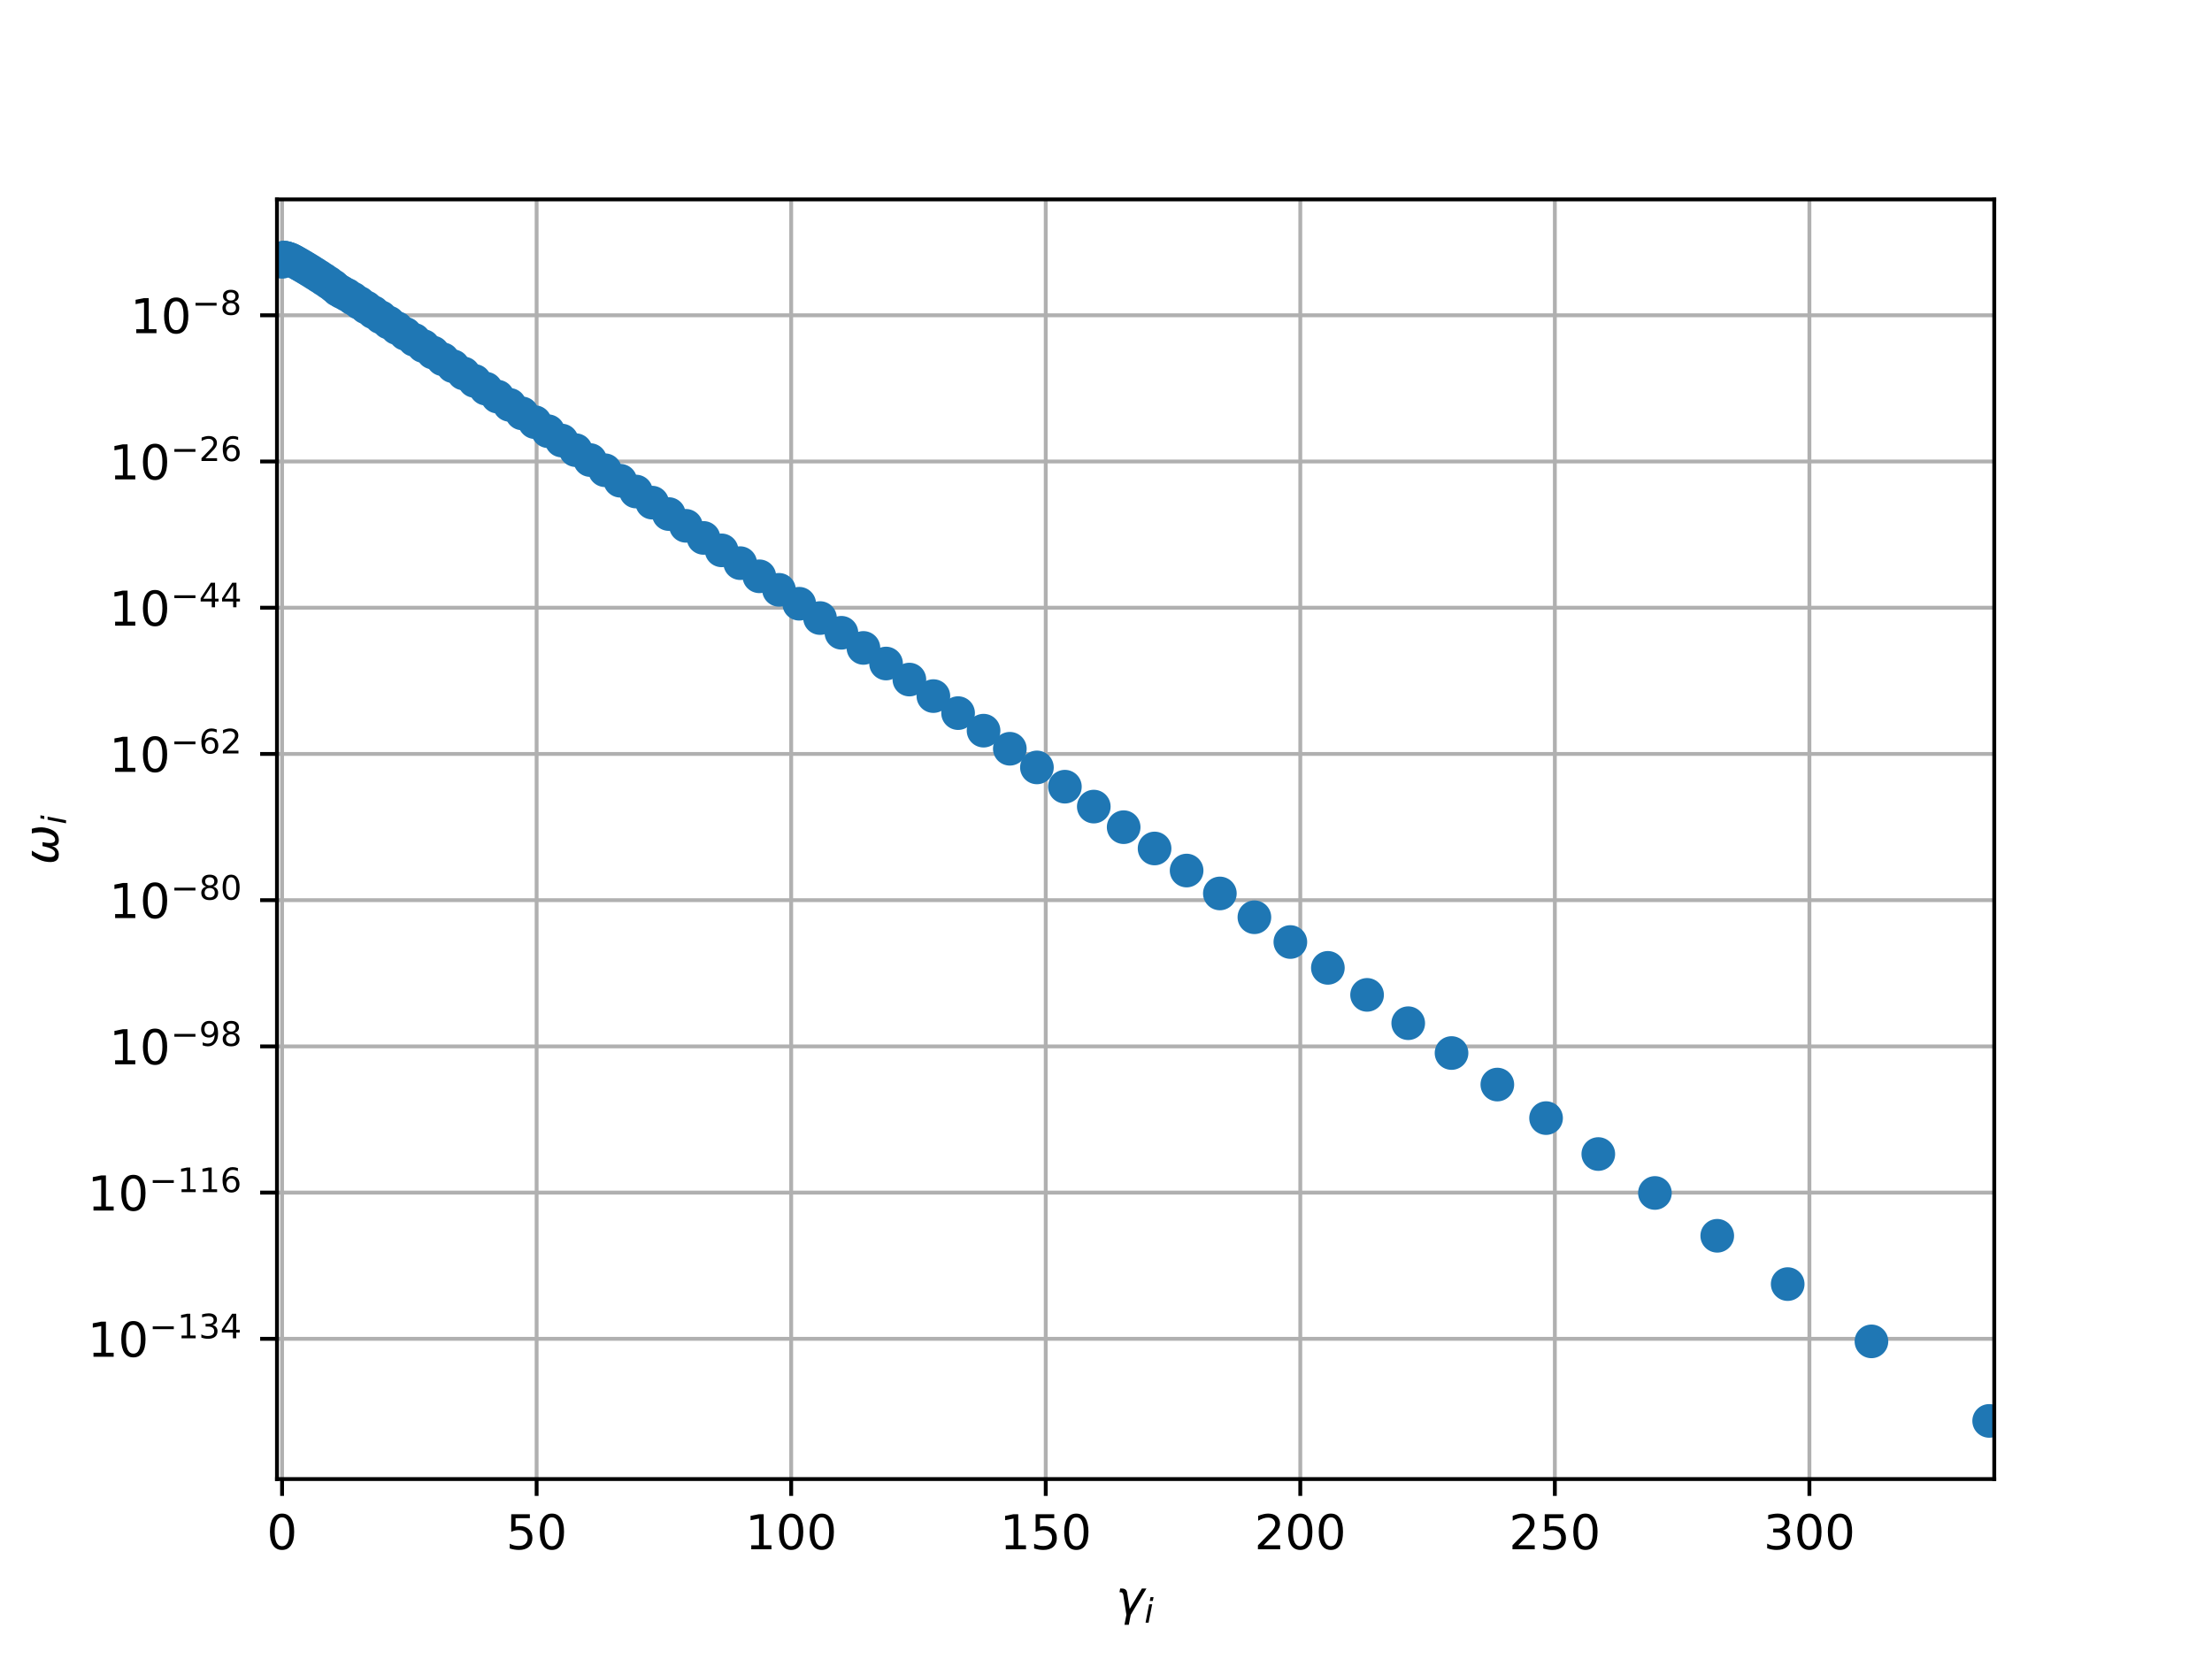 <?xml version="1.0" encoding="utf-8" standalone="no"?>
<!DOCTYPE svg PUBLIC "-//W3C//DTD SVG 1.1//EN"
  "http://www.w3.org/Graphics/SVG/1.1/DTD/svg11.dtd">
<!-- Created with matplotlib (http://matplotlib.org/) -->
<svg height="345pt" version="1.1" viewBox="0 0 460 345" width="460pt" xmlns="http://www.w3.org/2000/svg" xmlns:xlink="http://www.w3.org/1999/xlink">
 <defs>
  <style type="text/css">
*{stroke-linecap:butt;stroke-linejoin:round;}
  </style>
 </defs>
 <g id="figure_1">
  <g id="patch_1">
   <path d="M 0 345.6 
L 460.8 345.6 
L 460.8 0 
L 0 0 
z
" style="fill:#ffffff;"/>
  </g>
  <g id="axes_1">
   <g id="patch_2">
    <path d="M 57.6 307.584 
L 414.72 307.584 
L 414.72 41.472 
L 57.6 41.472 
z
" style="fill:#ffffff;"/>
   </g>
   <g id="matplotlib.axis_1">
    <g id="xtick_1">
     <g id="line2d_1">
      <path clip-path="url(#pcbb55f2de2)" d="M 58.659 307.584 
L 58.659 41.472 
" style="fill:none;stroke:#b0b0b0;stroke-linecap:square;stroke-width:0.8;"/>
     </g>
     <g id="line2d_2">
      <defs>
       <path d="M 0 0 
L 0 3.5 
" id="m92b32bae45" style="stroke:#000000;stroke-width:0.8;"/>
      </defs>
      <g>
       <use style="stroke:#000000;stroke-width:0.8;" x="58.659" xlink:href="#m92b32bae45" y="307.584"/>
      </g>
     </g>
     <g id="text_1">
      <!-- 0 -->
      <defs>
       <path d="M 31.781 66.406 
Q 24.172 66.406 20.328 58.906 
Q 16.5 51.422 16.5 36.375 
Q 16.5 21.391 20.328 13.891 
Q 24.172 6.391 31.781 6.391 
Q 39.453 6.391 43.281 13.891 
Q 47.125 21.391 47.125 36.375 
Q 47.125 51.422 43.281 58.906 
Q 39.453 66.406 31.781 66.406 
M 31.781 74.219 
Q 44.047 74.219 50.516 64.516 
Q 56.984 54.828 56.984 36.375 
Q 56.984 17.969 50.516 8.266 
Q 44.047 -1.422 31.781 -1.422 
Q 19.531 -1.422 13.062 8.266 
Q 6.594 17.969 6.594 36.375 
Q 6.594 54.828 13.062 64.516 
Q 19.531 74.219 31.781 74.219 
" id="DejaVuSans-30"/>
      </defs>
      <g transform="translate(55.477 322.182)scale(0.1 -0.1)">
       <use xlink:href="#DejaVuSans-30"/>
      </g>
     </g>
    </g>
    <g id="xtick_2">
     <g id="line2d_3">
      <path clip-path="url(#pcbb55f2de2)" d="M 111.595 307.584 
L 111.595 41.472 
" style="fill:none;stroke:#b0b0b0;stroke-linecap:square;stroke-width:0.8;"/>
     </g>
     <g id="line2d_4">
      <g>
       <use style="stroke:#000000;stroke-width:0.8;" x="111.595" xlink:href="#m92b32bae45" y="307.584"/>
      </g>
     </g>
     <g id="text_2">
      <!-- 50 -->
      <defs>
       <path d="M 10.797 72.906 
L 49.516 72.906 
L 49.516 64.594 
L 19.828 64.594 
L 19.828 46.734 
Q 21.969 47.469 24.109 47.828 
Q 26.266 48.188 28.422 48.188 
Q 40.625 48.188 47.75 41.5 
Q 54.891 34.812 54.891 23.391 
Q 54.891 11.625 47.562 5.094 
Q 40.234 -1.422 26.906 -1.422 
Q 22.312 -1.422 17.547 -0.641 
Q 12.797 0.141 7.719 1.703 
L 7.719 11.625 
Q 12.109 9.234 16.797 8.062 
Q 21.484 6.891 26.703 6.891 
Q 35.156 6.891 40.078 11.328 
Q 45.016 15.766 45.016 23.391 
Q 45.016 31 40.078 35.438 
Q 35.156 39.891 26.703 39.891 
Q 22.75 39.891 18.812 39.016 
Q 14.891 38.141 10.797 36.281 
z
" id="DejaVuSans-35"/>
      </defs>
      <g transform="translate(105.233 322.182)scale(0.1 -0.1)">
       <use xlink:href="#DejaVuSans-35"/>
       <use x="63.623" xlink:href="#DejaVuSans-30"/>
      </g>
     </g>
    </g>
    <g id="xtick_3">
     <g id="line2d_5">
      <path clip-path="url(#pcbb55f2de2)" d="M 164.532 307.584 
L 164.532 41.472 
" style="fill:none;stroke:#b0b0b0;stroke-linecap:square;stroke-width:0.8;"/>
     </g>
     <g id="line2d_6">
      <g>
       <use style="stroke:#000000;stroke-width:0.8;" x="164.532" xlink:href="#m92b32bae45" y="307.584"/>
      </g>
     </g>
     <g id="text_3">
      <!-- 100 -->
      <defs>
       <path d="M 12.406 8.297 
L 28.516 8.297 
L 28.516 63.922 
L 10.984 60.406 
L 10.984 69.391 
L 28.422 72.906 
L 38.281 72.906 
L 38.281 8.297 
L 54.391 8.297 
L 54.391 0 
L 12.406 0 
z
" id="DejaVuSans-31"/>
      </defs>
      <g transform="translate(154.988 322.182)scale(0.1 -0.1)">
       <use xlink:href="#DejaVuSans-31"/>
       <use x="63.623" xlink:href="#DejaVuSans-30"/>
       <use x="127.246" xlink:href="#DejaVuSans-30"/>
      </g>
     </g>
    </g>
    <g id="xtick_4">
     <g id="line2d_7">
      <path clip-path="url(#pcbb55f2de2)" d="M 217.468 307.584 
L 217.468 41.472 
" style="fill:none;stroke:#b0b0b0;stroke-linecap:square;stroke-width:0.8;"/>
     </g>
     <g id="line2d_8">
      <g>
       <use style="stroke:#000000;stroke-width:0.8;" x="217.468" xlink:href="#m92b32bae45" y="307.584"/>
      </g>
     </g>
     <g id="text_4">
      <!-- 150 -->
      <g transform="translate(207.924 322.182)scale(0.1 -0.1)">
       <use xlink:href="#DejaVuSans-31"/>
       <use x="63.623" xlink:href="#DejaVuSans-35"/>
       <use x="127.246" xlink:href="#DejaVuSans-30"/>
      </g>
     </g>
    </g>
    <g id="xtick_5">
     <g id="line2d_9">
      <path clip-path="url(#pcbb55f2de2)" d="M 270.404 307.584 
L 270.404 41.472 
" style="fill:none;stroke:#b0b0b0;stroke-linecap:square;stroke-width:0.8;"/>
     </g>
     <g id="line2d_10">
      <g>
       <use style="stroke:#000000;stroke-width:0.8;" x="270.404" xlink:href="#m92b32bae45" y="307.584"/>
      </g>
     </g>
     <g id="text_5">
      <!-- 200 -->
      <defs>
       <path d="M 19.188 8.297 
L 53.609 8.297 
L 53.609 0 
L 7.328 0 
L 7.328 8.297 
Q 12.938 14.109 22.625 23.891 
Q 32.328 33.688 34.812 36.531 
Q 39.547 41.844 41.422 45.531 
Q 43.312 49.219 43.312 52.781 
Q 43.312 58.594 39.234 62.25 
Q 35.156 65.922 28.609 65.922 
Q 23.969 65.922 18.812 64.312 
Q 13.672 62.703 7.812 59.422 
L 7.812 69.391 
Q 13.766 71.781 18.938 73 
Q 24.125 74.219 28.422 74.219 
Q 39.75 74.219 46.484 68.547 
Q 53.219 62.891 53.219 53.422 
Q 53.219 48.922 51.531 44.891 
Q 49.859 40.875 45.406 35.406 
Q 44.188 33.984 37.641 27.219 
Q 31.109 20.453 19.188 8.297 
" id="DejaVuSans-32"/>
      </defs>
      <g transform="translate(260.861 322.182)scale(0.1 -0.1)">
       <use xlink:href="#DejaVuSans-32"/>
       <use x="63.623" xlink:href="#DejaVuSans-30"/>
       <use x="127.246" xlink:href="#DejaVuSans-30"/>
      </g>
     </g>
    </g>
    <g id="xtick_6">
     <g id="line2d_11">
      <path clip-path="url(#pcbb55f2de2)" d="M 323.341 307.584 
L 323.341 41.472 
" style="fill:none;stroke:#b0b0b0;stroke-linecap:square;stroke-width:0.8;"/>
     </g>
     <g id="line2d_12">
      <g>
       <use style="stroke:#000000;stroke-width:0.8;" x="323.341" xlink:href="#m92b32bae45" y="307.584"/>
      </g>
     </g>
     <g id="text_6">
      <!-- 250 -->
      <g transform="translate(313.797 322.182)scale(0.1 -0.1)">
       <use xlink:href="#DejaVuSans-32"/>
       <use x="63.623" xlink:href="#DejaVuSans-35"/>
       <use x="127.246" xlink:href="#DejaVuSans-30"/>
      </g>
     </g>
    </g>
    <g id="xtick_7">
     <g id="line2d_13">
      <path clip-path="url(#pcbb55f2de2)" d="M 376.277 307.584 
L 376.277 41.472 
" style="fill:none;stroke:#b0b0b0;stroke-linecap:square;stroke-width:0.8;"/>
     </g>
     <g id="line2d_14">
      <g>
       <use style="stroke:#000000;stroke-width:0.8;" x="376.277" xlink:href="#m92b32bae45" y="307.584"/>
      </g>
     </g>
     <g id="text_7">
      <!-- 300 -->
      <defs>
       <path d="M 40.578 39.312 
Q 47.656 37.797 51.625 33 
Q 55.609 28.219 55.609 21.188 
Q 55.609 10.406 48.188 4.484 
Q 40.766 -1.422 27.094 -1.422 
Q 22.516 -1.422 17.656 -0.516 
Q 12.797 0.391 7.625 2.203 
L 7.625 11.719 
Q 11.719 9.328 16.594 8.109 
Q 21.484 6.891 26.812 6.891 
Q 36.078 6.891 40.938 10.547 
Q 45.797 14.203 45.797 21.188 
Q 45.797 27.641 41.281 31.266 
Q 36.766 34.906 28.719 34.906 
L 20.219 34.906 
L 20.219 43.016 
L 29.109 43.016 
Q 36.375 43.016 40.234 45.922 
Q 44.094 48.828 44.094 54.297 
Q 44.094 59.906 40.109 62.906 
Q 36.141 65.922 28.719 65.922 
Q 24.656 65.922 20.016 65.031 
Q 15.375 64.156 9.812 62.312 
L 9.812 71.094 
Q 15.438 72.656 20.344 73.438 
Q 25.25 74.219 29.594 74.219 
Q 40.828 74.219 47.359 69.109 
Q 53.906 64.016 53.906 55.328 
Q 53.906 49.266 50.438 45.094 
Q 46.969 40.922 40.578 39.312 
" id="DejaVuSans-33"/>
      </defs>
      <g transform="translate(366.733 322.182)scale(0.1 -0.1)">
       <use xlink:href="#DejaVuSans-33"/>
       <use x="63.623" xlink:href="#DejaVuSans-30"/>
       <use x="127.246" xlink:href="#DejaVuSans-30"/>
      </g>
     </g>
    </g>
    <g id="text_8">
     <!-- $\gamma_i$ -->
     <defs>
      <path d="M 23.297 46.094 
L 28.719 12.312 
L 54 54.688 
L 63.531 54.688 
L 30.812 0 
L 26.766 -20.797 
L 17.781 -20.797 
L 21.828 0 
L 15.438 40.828 
Q 14.453 46.969 9.812 46.969 
L 7.422 46.969 
L 8.891 54.688 
L 12.312 54.688 
Q 21.922 54.688 23.297 46.094 
" id="DejaVuSans-Oblique-3b3"/>
      <path d="M 18.312 75.984 
L 27.297 75.984 
L 25.094 64.594 
L 16.109 64.594 
z
M 14.203 54.688 
L 23.188 54.688 
L 12.5 0 
L 3.516 0 
z
" id="DejaVuSans-Oblique-69"/>
     </defs>
     <g transform="translate(232.06 335.84)scale(0.1 -0.1)">
      <use transform="translate(0 0.312)" xlink:href="#DejaVuSans-Oblique-3b3"/>
      <use transform="translate(59.18 -16.094)scale(0.7)" xlink:href="#DejaVuSans-Oblique-69"/>
     </g>
    </g>
   </g>
   <g id="matplotlib.axis_2">
    <g id="ytick_1">
     <g id="line2d_15">
      <path clip-path="url(#pcbb55f2de2)" d="M 57.6 278.417 
L 414.72 278.417 
" style="fill:none;stroke:#b0b0b0;stroke-linecap:square;stroke-width:0.8;"/>
     </g>
     <g id="line2d_16">
      <defs>
       <path d="M 0 0 
L -3.5 0 
" id="mccd9564742" style="stroke:#000000;stroke-width:0.8;"/>
      </defs>
      <g>
       <use style="stroke:#000000;stroke-width:0.8;" x="57.6" xlink:href="#mccd9564742" y="278.417"/>
      </g>
     </g>
     <g id="text_9">
      <!-- ${10^{-134}}$ -->
      <defs>
       <path d="M 10.594 35.5 
L 73.188 35.5 
L 73.188 27.203 
L 10.594 27.203 
z
" id="DejaVuSans-2212"/>
       <path d="M 37.797 64.312 
L 12.891 25.391 
L 37.797 25.391 
z
M 35.203 72.906 
L 47.609 72.906 
L 47.609 25.391 
L 58.016 25.391 
L 58.016 17.188 
L 47.609 17.188 
L 47.609 0 
L 37.797 0 
L 37.797 17.188 
L 4.891 17.188 
L 4.891 26.703 
z
" id="DejaVuSans-34"/>
      </defs>
      <g transform="translate(18.2 282.216)scale(0.1 -0.1)">
       <use transform="translate(0 0.766)" xlink:href="#DejaVuSans-31"/>
       <use transform="translate(63.623 0.766)" xlink:href="#DejaVuSans-30"/>
       <use transform="translate(128.203 39.047)scale(0.7)" xlink:href="#DejaVuSans-2212"/>
       <use transform="translate(186.855 39.047)scale(0.7)" xlink:href="#DejaVuSans-31"/>
       <use transform="translate(231.392 39.047)scale(0.7)" xlink:href="#DejaVuSans-33"/>
       <use transform="translate(275.928 39.047)scale(0.7)" xlink:href="#DejaVuSans-34"/>
      </g>
     </g>
    </g>
    <g id="ytick_2">
     <g id="line2d_17">
      <path clip-path="url(#pcbb55f2de2)" d="M 57.6 248.009 
L 414.72 248.009 
" style="fill:none;stroke:#b0b0b0;stroke-linecap:square;stroke-width:0.8;"/>
     </g>
     <g id="line2d_18">
      <g>
       <use style="stroke:#000000;stroke-width:0.8;" x="57.6" xlink:href="#mccd9564742" y="248.009"/>
      </g>
     </g>
     <g id="text_10">
      <!-- ${10^{-116}}$ -->
      <defs>
       <path d="M 33.016 40.375 
Q 26.375 40.375 22.484 35.828 
Q 18.609 31.297 18.609 23.391 
Q 18.609 15.531 22.484 10.953 
Q 26.375 6.391 33.016 6.391 
Q 39.656 6.391 43.531 10.953 
Q 47.406 15.531 47.406 23.391 
Q 47.406 31.297 43.531 35.828 
Q 39.656 40.375 33.016 40.375 
M 52.594 71.297 
L 52.594 62.312 
Q 48.875 64.062 45.094 64.984 
Q 41.312 65.922 37.594 65.922 
Q 27.828 65.922 22.672 59.328 
Q 17.531 52.734 16.797 39.406 
Q 19.672 43.656 24.016 45.922 
Q 28.375 48.188 33.594 48.188 
Q 44.578 48.188 50.953 41.516 
Q 57.328 34.859 57.328 23.391 
Q 57.328 12.156 50.688 5.359 
Q 44.047 -1.422 33.016 -1.422 
Q 20.359 -1.422 13.672 8.266 
Q 6.984 17.969 6.984 36.375 
Q 6.984 53.656 15.188 63.938 
Q 23.391 74.219 37.203 74.219 
Q 40.922 74.219 44.703 73.484 
Q 48.484 72.75 52.594 71.297 
" id="DejaVuSans-36"/>
      </defs>
      <g transform="translate(18.2 251.808)scale(0.1 -0.1)">
       <use transform="translate(0 0.766)" xlink:href="#DejaVuSans-31"/>
       <use transform="translate(63.623 0.766)" xlink:href="#DejaVuSans-30"/>
       <use transform="translate(128.203 39.047)scale(0.7)" xlink:href="#DejaVuSans-2212"/>
       <use transform="translate(186.855 39.047)scale(0.7)" xlink:href="#DejaVuSans-31"/>
       <use transform="translate(231.392 39.047)scale(0.7)" xlink:href="#DejaVuSans-31"/>
       <use transform="translate(275.928 39.047)scale(0.7)" xlink:href="#DejaVuSans-36"/>
      </g>
     </g>
    </g>
    <g id="ytick_3">
     <g id="line2d_19">
      <path clip-path="url(#pcbb55f2de2)" d="M 57.6 217.602 
L 414.72 217.602 
" style="fill:none;stroke:#b0b0b0;stroke-linecap:square;stroke-width:0.8;"/>
     </g>
     <g id="line2d_20">
      <g>
       <use style="stroke:#000000;stroke-width:0.8;" x="57.6" xlink:href="#mccd9564742" y="217.602"/>
      </g>
     </g>
     <g id="text_11">
      <!-- ${10^{-98}}$ -->
      <defs>
       <path d="M 10.984 1.516 
L 10.984 10.5 
Q 14.703 8.734 18.5 7.812 
Q 22.312 6.891 25.984 6.891 
Q 35.75 6.891 40.891 13.453 
Q 46.047 20.016 46.781 33.406 
Q 43.953 29.203 39.594 26.953 
Q 35.25 24.703 29.984 24.703 
Q 19.047 24.703 12.672 31.312 
Q 6.297 37.938 6.297 49.422 
Q 6.297 60.641 12.938 67.422 
Q 19.578 74.219 30.609 74.219 
Q 43.266 74.219 49.922 64.516 
Q 56.594 54.828 56.594 36.375 
Q 56.594 19.141 48.406 8.859 
Q 40.234 -1.422 26.422 -1.422 
Q 22.703 -1.422 18.891 -0.688 
Q 15.094 0.047 10.984 1.516 
M 30.609 32.422 
Q 37.25 32.422 41.125 36.953 
Q 45.016 41.5 45.016 49.422 
Q 45.016 57.281 41.125 61.844 
Q 37.25 66.406 30.609 66.406 
Q 23.969 66.406 20.094 61.844 
Q 16.219 57.281 16.219 49.422 
Q 16.219 41.5 20.094 36.953 
Q 23.969 32.422 30.609 32.422 
" id="DejaVuSans-39"/>
       <path d="M 31.781 34.625 
Q 24.75 34.625 20.719 30.859 
Q 16.703 27.094 16.703 20.516 
Q 16.703 13.922 20.719 10.156 
Q 24.75 6.391 31.781 6.391 
Q 38.812 6.391 42.859 10.172 
Q 46.922 13.969 46.922 20.516 
Q 46.922 27.094 42.891 30.859 
Q 38.875 34.625 31.781 34.625 
M 21.922 38.812 
Q 15.578 40.375 12.031 44.719 
Q 8.5 49.078 8.5 55.328 
Q 8.5 64.062 14.719 69.141 
Q 20.953 74.219 31.781 74.219 
Q 42.672 74.219 48.875 69.141 
Q 55.078 64.062 55.078 55.328 
Q 55.078 49.078 51.531 44.719 
Q 48 40.375 41.703 38.812 
Q 48.828 37.156 52.797 32.312 
Q 56.781 27.484 56.781 20.516 
Q 56.781 9.906 50.312 4.234 
Q 43.844 -1.422 31.781 -1.422 
Q 19.734 -1.422 13.25 4.234 
Q 6.781 9.906 6.781 20.516 
Q 6.781 27.484 10.781 32.312 
Q 14.797 37.156 21.922 38.812 
M 18.312 54.391 
Q 18.312 48.734 21.844 45.562 
Q 25.391 42.391 31.781 42.391 
Q 38.141 42.391 41.719 45.562 
Q 45.312 48.734 45.312 54.391 
Q 45.312 60.062 41.719 63.234 
Q 38.141 66.406 31.781 66.406 
Q 25.391 66.406 21.844 63.234 
Q 18.312 60.062 18.312 54.391 
" id="DejaVuSans-38"/>
      </defs>
      <g transform="translate(22.7 221.401)scale(0.1 -0.1)">
       <use transform="translate(0 0.766)" xlink:href="#DejaVuSans-31"/>
       <use transform="translate(63.623 0.766)" xlink:href="#DejaVuSans-30"/>
       <use transform="translate(128.203 39.047)scale(0.7)" xlink:href="#DejaVuSans-2212"/>
       <use transform="translate(186.855 39.047)scale(0.7)" xlink:href="#DejaVuSans-39"/>
       <use transform="translate(231.392 39.047)scale(0.7)" xlink:href="#DejaVuSans-38"/>
      </g>
     </g>
    </g>
    <g id="ytick_4">
     <g id="line2d_21">
      <path clip-path="url(#pcbb55f2de2)" d="M 57.6 187.194 
L 414.72 187.194 
" style="fill:none;stroke:#b0b0b0;stroke-linecap:square;stroke-width:0.8;"/>
     </g>
     <g id="line2d_22">
      <g>
       <use style="stroke:#000000;stroke-width:0.8;" x="57.6" xlink:href="#mccd9564742" y="187.194"/>
      </g>
     </g>
     <g id="text_12">
      <!-- ${10^{-80}}$ -->
      <g transform="translate(22.7 190.993)scale(0.1 -0.1)">
       <use transform="translate(0 0.766)" xlink:href="#DejaVuSans-31"/>
       <use transform="translate(63.623 0.766)" xlink:href="#DejaVuSans-30"/>
       <use transform="translate(128.203 39.047)scale(0.7)" xlink:href="#DejaVuSans-2212"/>
       <use transform="translate(186.855 39.047)scale(0.7)" xlink:href="#DejaVuSans-38"/>
       <use transform="translate(231.392 39.047)scale(0.7)" xlink:href="#DejaVuSans-30"/>
      </g>
     </g>
    </g>
    <g id="ytick_5">
     <g id="line2d_23">
      <path clip-path="url(#pcbb55f2de2)" d="M 57.6 156.787 
L 414.72 156.787 
" style="fill:none;stroke:#b0b0b0;stroke-linecap:square;stroke-width:0.8;"/>
     </g>
     <g id="line2d_24">
      <g>
       <use style="stroke:#000000;stroke-width:0.8;" x="57.6" xlink:href="#mccd9564742" y="156.787"/>
      </g>
     </g>
     <g id="text_13">
      <!-- ${10^{-62}}$ -->
      <g transform="translate(22.7 160.586)scale(0.1 -0.1)">
       <use transform="translate(0 0.766)" xlink:href="#DejaVuSans-31"/>
       <use transform="translate(63.623 0.766)" xlink:href="#DejaVuSans-30"/>
       <use transform="translate(128.203 39.047)scale(0.7)" xlink:href="#DejaVuSans-2212"/>
       <use transform="translate(186.855 39.047)scale(0.7)" xlink:href="#DejaVuSans-36"/>
       <use transform="translate(231.392 39.047)scale(0.7)" xlink:href="#DejaVuSans-32"/>
      </g>
     </g>
    </g>
    <g id="ytick_6">
     <g id="line2d_25">
      <path clip-path="url(#pcbb55f2de2)" d="M 57.6 126.379 
L 414.72 126.379 
" style="fill:none;stroke:#b0b0b0;stroke-linecap:square;stroke-width:0.8;"/>
     </g>
     <g id="line2d_26">
      <g>
       <use style="stroke:#000000;stroke-width:0.8;" x="57.6" xlink:href="#mccd9564742" y="126.379"/>
      </g>
     </g>
     <g id="text_14">
      <!-- ${10^{-44}}$ -->
      <g transform="translate(22.7 130.179)scale(0.1 -0.1)">
       <use transform="translate(0 0.684)" xlink:href="#DejaVuSans-31"/>
       <use transform="translate(63.623 0.684)" xlink:href="#DejaVuSans-30"/>
       <use transform="translate(128.203 38.966)scale(0.7)" xlink:href="#DejaVuSans-2212"/>
       <use transform="translate(186.855 38.966)scale(0.7)" xlink:href="#DejaVuSans-34"/>
       <use transform="translate(231.392 38.966)scale(0.7)" xlink:href="#DejaVuSans-34"/>
      </g>
     </g>
    </g>
    <g id="ytick_7">
     <g id="line2d_27">
      <path clip-path="url(#pcbb55f2de2)" d="M 57.6 95.972 
L 414.72 95.972 
" style="fill:none;stroke:#b0b0b0;stroke-linecap:square;stroke-width:0.8;"/>
     </g>
     <g id="line2d_28">
      <g>
       <use style="stroke:#000000;stroke-width:0.8;" x="57.6" xlink:href="#mccd9564742" y="95.972"/>
      </g>
     </g>
     <g id="text_15">
      <!-- ${10^{-26}}$ -->
      <g transform="translate(22.7 99.771)scale(0.1 -0.1)">
       <use transform="translate(0 0.766)" xlink:href="#DejaVuSans-31"/>
       <use transform="translate(63.623 0.766)" xlink:href="#DejaVuSans-30"/>
       <use transform="translate(128.203 39.047)scale(0.7)" xlink:href="#DejaVuSans-2212"/>
       <use transform="translate(186.855 39.047)scale(0.7)" xlink:href="#DejaVuSans-32"/>
       <use transform="translate(231.392 39.047)scale(0.7)" xlink:href="#DejaVuSans-36"/>
      </g>
     </g>
    </g>
    <g id="ytick_8">
     <g id="line2d_29">
      <path clip-path="url(#pcbb55f2de2)" d="M 57.6 65.564 
L 414.72 65.564 
" style="fill:none;stroke:#b0b0b0;stroke-linecap:square;stroke-width:0.8;"/>
     </g>
     <g id="line2d_30">
      <g>
       <use style="stroke:#000000;stroke-width:0.8;" x="57.6" xlink:href="#mccd9564742" y="65.564"/>
      </g>
     </g>
     <g id="text_16">
      <!-- ${10^{-8}}$ -->
      <g transform="translate(27.1 69.364)scale(0.1 -0.1)">
       <use transform="translate(0 0.766)" xlink:href="#DejaVuSans-31"/>
       <use transform="translate(63.623 0.766)" xlink:href="#DejaVuSans-30"/>
       <use transform="translate(128.203 39.047)scale(0.7)" xlink:href="#DejaVuSans-2212"/>
       <use transform="translate(186.855 39.047)scale(0.7)" xlink:href="#DejaVuSans-38"/>
      </g>
     </g>
    </g>
    <g id="text_17">
     <!-- $\omega_i$ -->
     <defs>
      <path d="M 21.391 -1.422 
Q 1.125 -1.422 6.781 27.594 
Q 8.984 39.062 19.625 54.688 
L 29.297 54.688 
Q 19.234 39.062 17 27.344 
Q 12.797 6.203 23.734 6.203 
Q 33.844 6.203 38.719 32.469 
L 47.016 32.469 
Q 41.703 6.062 51.812 6.203 
Q 62.703 6.297 66.797 27.344 
Q 69.047 39.062 65.141 54.688 
L 74.812 54.688 
Q 79.297 39.062 77.094 27.594 
Q 71.531 -1.469 51.219 -1.422 
Q 37.938 -1.375 39.109 13.188 
Q 34.281 -1.422 21.391 -1.422 
" id="DejaVuSans-Oblique-3c9"/>
     </defs>
     <g transform="translate(12.12 179.828)rotate(-90)scale(0.1 -0.1)">
      <use transform="translate(0 0.312)" xlink:href="#DejaVuSans-Oblique-3c9"/>
      <use transform="translate(83.74 -16.094)scale(0.7)" xlink:href="#DejaVuSans-Oblique-69"/>
     </g>
    </g>
   </g>
   <g id="line2d_31">
    <defs>
     <path d="M 0 3 
C 0.796 3 1.559 2.684 2.121 2.121 
C 2.684 1.559 3 0.796 3 0 
C 3 -0.796 2.684 -1.559 2.121 -2.121 
C 1.559 -2.684 0.796 -3 0 -3 
C -0.796 -3 -1.559 -2.684 -2.121 -2.121 
C -2.684 -1.559 -3 -0.796 -3 0 
C -3 0.796 -2.684 1.559 -2.121 2.121 
C -1.559 2.684 -0.796 3 0 3 
z
" id="m8bc32023ee" style="stroke:#1f77b4;"/>
    </defs>
    <g clip-path="url(#pcbb55f2de2)">
     <use style="fill:#1f77b4;stroke:#1f77b4;" x="413.661" xlink:href="#m8bc32023ee" y="295.488"/>
     <use style="fill:#1f77b4;stroke:#1f77b4;" x="371.762" xlink:href="#m8bc32023ee" y="267.036"/>
     <use style="fill:#1f77b4;stroke:#1f77b4;" x="389.179" xlink:href="#m8bc32023ee" y="278.948"/>
     <use style="fill:#1f77b4;stroke:#1f77b4;" x="357.114" xlink:href="#m8bc32023ee" y="256.989"/>
     <use style="fill:#1f77b4;stroke:#1f77b4;" x="82.527" xlink:href="#m8bc32023ee" y="68.227"/>
     <use style="fill:#1f77b4;stroke:#1f77b4;" x="94.216" xlink:href="#m8bc32023ee" y="76.165"/>
     <use style="fill:#1f77b4;stroke:#1f77b4;" x="153.934" xlink:href="#m8bc32023ee" y="117.111"/>
     <use style="fill:#1f77b4;stroke:#1f77b4;" x="210.001" xlink:href="#m8bc32023ee" y="155.709"/>
     <use style="fill:#1f77b4;stroke:#1f77b4;" x="174.978" xlink:href="#m8bc32023ee" y="131.591"/>
     <use style="fill:#1f77b4;stroke:#1f77b4;" x="132.263" xlink:href="#m8bc32023ee" y="102.217"/>
     <use style="fill:#1f77b4;stroke:#1f77b4;" x="321.515" xlink:href="#m8bc32023ee" y="232.517"/>
     <use style="fill:#1f77b4;stroke:#1f77b4;" x="240.103" xlink:href="#m8bc32023ee" y="176.447"/>
     <use style="fill:#1f77b4;stroke:#1f77b4;" x="92.088" xlink:href="#m8bc32023ee" y="74.716"/>
     <use style="fill:#1f77b4;stroke:#1f77b4;" x="79.194" xlink:href="#m8bc32023ee" y="65.978"/>
     <use style="fill:#1f77b4;stroke:#1f77b4;" x="86.139" xlink:href="#m8bc32023ee" y="70.673"/>
     <use style="fill:#1f77b4;stroke:#1f77b4;" x="108.565" xlink:href="#m8bc32023ee" y="85.967"/>
     <use style="fill:#1f77b4;stroke:#1f77b4;" x="276.138" xlink:href="#m8bc32023ee" y="201.273"/>
     <use style="fill:#1f77b4;stroke:#1f77b4;" x="215.636" xlink:href="#m8bc32023ee" y="159.59"/>
     <use style="fill:#1f77b4;stroke:#1f77b4;" x="98.694" xlink:href="#m8bc32023ee" y="79.219"/>
     <use style="fill:#1f77b4;stroke:#1f77b4;" x="344.151" xlink:href="#m8bc32023ee" y="248.085"/>
     <use style="fill:#1f77b4;stroke:#1f77b4;" x="74.719" xlink:href="#m8bc32023ee" y="62.984"/>
     <use style="fill:#1f77b4;stroke:#1f77b4;" x="88.051" xlink:href="#m8bc32023ee" y="71.97"/>
     <use style="fill:#1f77b4;stroke:#1f77b4;" x="80.826" xlink:href="#m8bc32023ee" y="67.078"/>
     <use style="fill:#1f77b4;stroke:#1f77b4;" x="76.139" xlink:href="#m8bc32023ee" y="63.929"/>
     <use style="fill:#1f77b4;stroke:#1f77b4;" x="246.765" xlink:href="#m8bc32023ee" y="181.037"/>
     <use style="fill:#1f77b4;stroke:#1f77b4;" x="128.993" xlink:href="#m8bc32023ee" y="99.971"/>
     <use style="fill:#1f77b4;stroke:#1f77b4;" x="284.294" xlink:href="#m8bc32023ee" y="206.891"/>
     <use style="fill:#1f77b4;stroke:#1f77b4;" x="139.087" xlink:href="#m8bc32023ee" y="106.904"/>
     <use style="fill:#1f77b4;stroke:#1f77b4;" x="189.111" xlink:href="#m8bc32023ee" y="141.321"/>
     <use style="fill:#1f77b4;stroke:#1f77b4;" x="90.033" xlink:href="#m8bc32023ee" y="73.318"/>
     <use style="fill:#1f77b4;stroke:#1f77b4;" x="260.861" xlink:href="#m8bc32023ee" y="190.748"/>
     <use style="fill:#1f77b4;stroke:#1f77b4;" x="68.327" xlink:href="#m8bc32023ee" y="58.776"/>
     <use style="fill:#1f77b4;stroke:#1f77b4;" x="125.814" xlink:href="#m8bc32023ee" y="97.79"/>
     <use style="fill:#1f77b4;stroke:#1f77b4;" x="72.141" xlink:href="#m8bc32023ee" y="61.32"/>
     <use style="fill:#1f77b4;stroke:#1f77b4;" x="221.452" xlink:href="#m8bc32023ee" y="163.597"/>
     <use style="fill:#1f77b4;stroke:#1f77b4;" x="157.911" xlink:href="#m8bc32023ee" y="119.846"/>
     <use style="fill:#1f77b4;stroke:#1f77b4;" x="105.98" xlink:href="#m8bc32023ee" y="84.198"/>
     <use style="fill:#1f77b4;stroke:#1f77b4;" x="64.622" xlink:href="#m8bc32023ee" y="56.381"/>
     <use style="fill:#1f77b4;stroke:#1f77b4;" x="194.102" xlink:href="#m8bc32023ee" y="144.758"/>
     <use style="fill:#1f77b4;stroke:#1f77b4;" x="122.725" xlink:href="#m8bc32023ee" y="95.67"/>
     <use style="fill:#1f77b4;stroke:#1f77b4;" x="199.242" xlink:href="#m8bc32023ee" y="148.298"/>
     <use style="fill:#1f77b4;stroke:#1f77b4;" x="204.54" xlink:href="#m8bc32023ee" y="151.947"/>
     <use style="fill:#1f77b4;stroke:#1f77b4;" x="77.631" xlink:href="#m8bc32023ee" y="64.928"/>
     <use style="fill:#1f77b4;stroke:#1f77b4;" x="71.083" xlink:href="#m8bc32023ee" y="60.761"/>
     <use style="fill:#1f77b4;stroke:#1f77b4;" x="119.723" xlink:href="#m8bc32023ee" y="93.612"/>
     <use style="fill:#1f77b4;stroke:#1f77b4;" x="311.382" xlink:href="#m8bc32023ee" y="225.543"/>
     <use style="fill:#1f77b4;stroke:#1f77b4;" x="292.85" xlink:href="#m8bc32023ee" y="212.783"/>
     <use style="fill:#1f77b4;stroke:#1f77b4;" x="73.379" xlink:href="#m8bc32023ee" y="62.103"/>
     <use style="fill:#1f77b4;stroke:#1f77b4;" x="59.476" xlink:href="#m8bc32023ee" y="53.676"/>
     <use style="fill:#1f77b4;stroke:#1f77b4;" x="61.91" xlink:href="#m8bc32023ee" y="54.774"/>
     <use style="fill:#1f77b4;stroke:#1f77b4;" x="301.856" xlink:href="#m8bc32023ee" y="218.985"/>
     <use style="fill:#1f77b4;stroke:#1f77b4;" x="60.454" xlink:href="#m8bc32023ee" y="53.986"/>
     <use style="fill:#1f77b4;stroke:#1f77b4;" x="96.418" xlink:href="#m8bc32023ee" y="77.666"/>
     <use style="fill:#1f77b4;stroke:#1f77b4;" x="60.892" xlink:href="#m8bc32023ee" y="54.205"/>
     <use style="fill:#1f77b4;stroke:#1f77b4;" x="62.494" xlink:href="#m8bc32023ee" y="55.109"/>
     <use style="fill:#1f77b4;stroke:#1f77b4;" x="116.809" xlink:href="#m8bc32023ee" y="91.613"/>
     <use style="fill:#1f77b4;stroke:#1f77b4;" x="69.343" xlink:href="#m8bc32023ee" y="59.502"/>
     <use style="fill:#1f77b4;stroke:#1f77b4;" x="332.378" xlink:href="#m8bc32023ee" y="239.99"/>
     <use style="fill:#1f77b4;stroke:#1f77b4;" x="135.627" xlink:href="#m8bc32023ee" y="104.527"/>
     <use style="fill:#1f77b4;stroke:#1f77b4;" x="60.07" xlink:href="#m8bc32023ee" y="53.83"/>
     <use style="fill:#1f77b4;stroke:#1f77b4;" x="142.645" xlink:href="#m8bc32023ee" y="109.35"/>
     <use style="fill:#1f77b4;stroke:#1f77b4;" x="179.555" xlink:href="#m8bc32023ee" y="134.741"/>
     <use style="fill:#1f77b4;stroke:#1f77b4;" x="253.678" xlink:href="#m8bc32023ee" y="185.8"/>
     <use style="fill:#1f77b4;stroke:#1f77b4;" x="63.847" xlink:href="#m8bc32023ee" y="55.906"/>
     <use style="fill:#1f77b4;stroke:#1f77b4;" x="70.254" xlink:href="#m8bc32023ee" y="60.275"/>
     <use style="fill:#1f77b4;stroke:#1f77b4;" x="59.24" xlink:href="#m8bc32023ee" y="53.594"/>
     <use style="fill:#1f77b4;stroke:#1f77b4;" x="111.231" xlink:href="#m8bc32023ee" y="87.792"/>
     <use style="fill:#1f77b4;stroke:#1f77b4;" x="233.673" xlink:href="#m8bc32023ee" y="172.017"/>
     <use style="fill:#1f77b4;stroke:#1f77b4;" x="268.338" xlink:href="#m8bc32023ee" y="195.9"/>
     <use style="fill:#1f77b4;stroke:#1f77b4;" x="61.377" xlink:href="#m8bc32023ee" y="54.472"/>
     <use style="fill:#1f77b4;stroke:#1f77b4;" x="59.032" xlink:href="#m8bc32023ee" y="53.568"/>
     <use style="fill:#1f77b4;stroke:#1f77b4;" x="67.321" xlink:href="#m8bc32023ee" y="58.106"/>
     <use style="fill:#1f77b4;stroke:#1f77b4;" x="84.298" xlink:href="#m8bc32023ee" y="69.425"/>
     <use style="fill:#1f77b4;stroke:#1f77b4;" x="184.264" xlink:href="#m8bc32023ee" y="137.984"/>
     <use style="fill:#1f77b4;stroke:#1f77b4;" x="66.362" xlink:href="#m8bc32023ee" y="57.482"/>
     <use style="fill:#1f77b4;stroke:#1f77b4;" x="65.461" xlink:href="#m8bc32023ee" y="56.907"/>
     <use style="fill:#1f77b4;stroke:#1f77b4;" x="103.474" xlink:href="#m8bc32023ee" y="82.484"/>
     <use style="fill:#1f77b4;stroke:#1f77b4;" x="227.46" xlink:href="#m8bc32023ee" y="167.737"/>
     <use style="fill:#1f77b4;stroke:#1f77b4;" x="170.53" xlink:href="#m8bc32023ee" y="128.529"/>
     <use style="fill:#1f77b4;stroke:#1f77b4;" x="113.978" xlink:href="#m8bc32023ee" y="89.674"/>
     <use style="fill:#1f77b4;stroke:#1f77b4;" x="59.746" xlink:href="#m8bc32023ee" y="53.743"/>
     <use style="fill:#1f77b4;stroke:#1f77b4;" x="58.675" xlink:href="#m8bc32023ee" y="54.446"/>
     <use style="fill:#1f77b4;stroke:#1f77b4;" x="162" xlink:href="#m8bc32023ee" y="122.66"/>
     <use style="fill:#1f77b4;stroke:#1f77b4;" x="150.066" xlink:href="#m8bc32023ee" y="114.451"/>
     <use style="fill:#1f77b4;stroke:#1f77b4;" x="58.863" xlink:href="#m8bc32023ee" y="53.647"/>
     <use style="fill:#1f77b4;stroke:#1f77b4;" x="101.045" xlink:href="#m8bc32023ee" y="80.825"/>
     <use style="fill:#1f77b4;stroke:#1f77b4;" x="58.743" xlink:href="#m8bc32023ee" y="53.88"/>
     <use style="fill:#1f77b4;stroke:#1f77b4;" x="63.138" xlink:href="#m8bc32023ee" y="55.483"/>
     <use style="fill:#1f77b4;stroke:#1f77b4;" x="146.304" xlink:href="#m8bc32023ee" y="111.864"/>
     <use style="fill:#1f77b4;stroke:#1f77b4;" x="166.205" xlink:href="#m8bc32023ee" y="125.553"/>
    </g>
   </g>
   <g id="patch_3">
    <path d="M 57.6 307.584 
L 57.6 41.472 
" style="fill:none;stroke:#000000;stroke-linecap:square;stroke-linejoin:miter;stroke-width:0.8;"/>
   </g>
   <g id="patch_4">
    <path d="M 414.72 307.584 
L 414.72 41.472 
" style="fill:none;stroke:#000000;stroke-linecap:square;stroke-linejoin:miter;stroke-width:0.8;"/>
   </g>
   <g id="patch_5">
    <path d="M 57.6 307.584 
L 414.72 307.584 
" style="fill:none;stroke:#000000;stroke-linecap:square;stroke-linejoin:miter;stroke-width:0.8;"/>
   </g>
   <g id="patch_6">
    <path d="M 57.6 41.472 
L 414.72 41.472 
" style="fill:none;stroke:#000000;stroke-linecap:square;stroke-linejoin:miter;stroke-width:0.8;"/>
   </g>
  </g>
 </g>
 <defs>
  <clipPath id="pcbb55f2de2">
   <rect height="266.112" width="357.12" x="57.6" y="41.472"/>
  </clipPath>
 </defs>
</svg>
